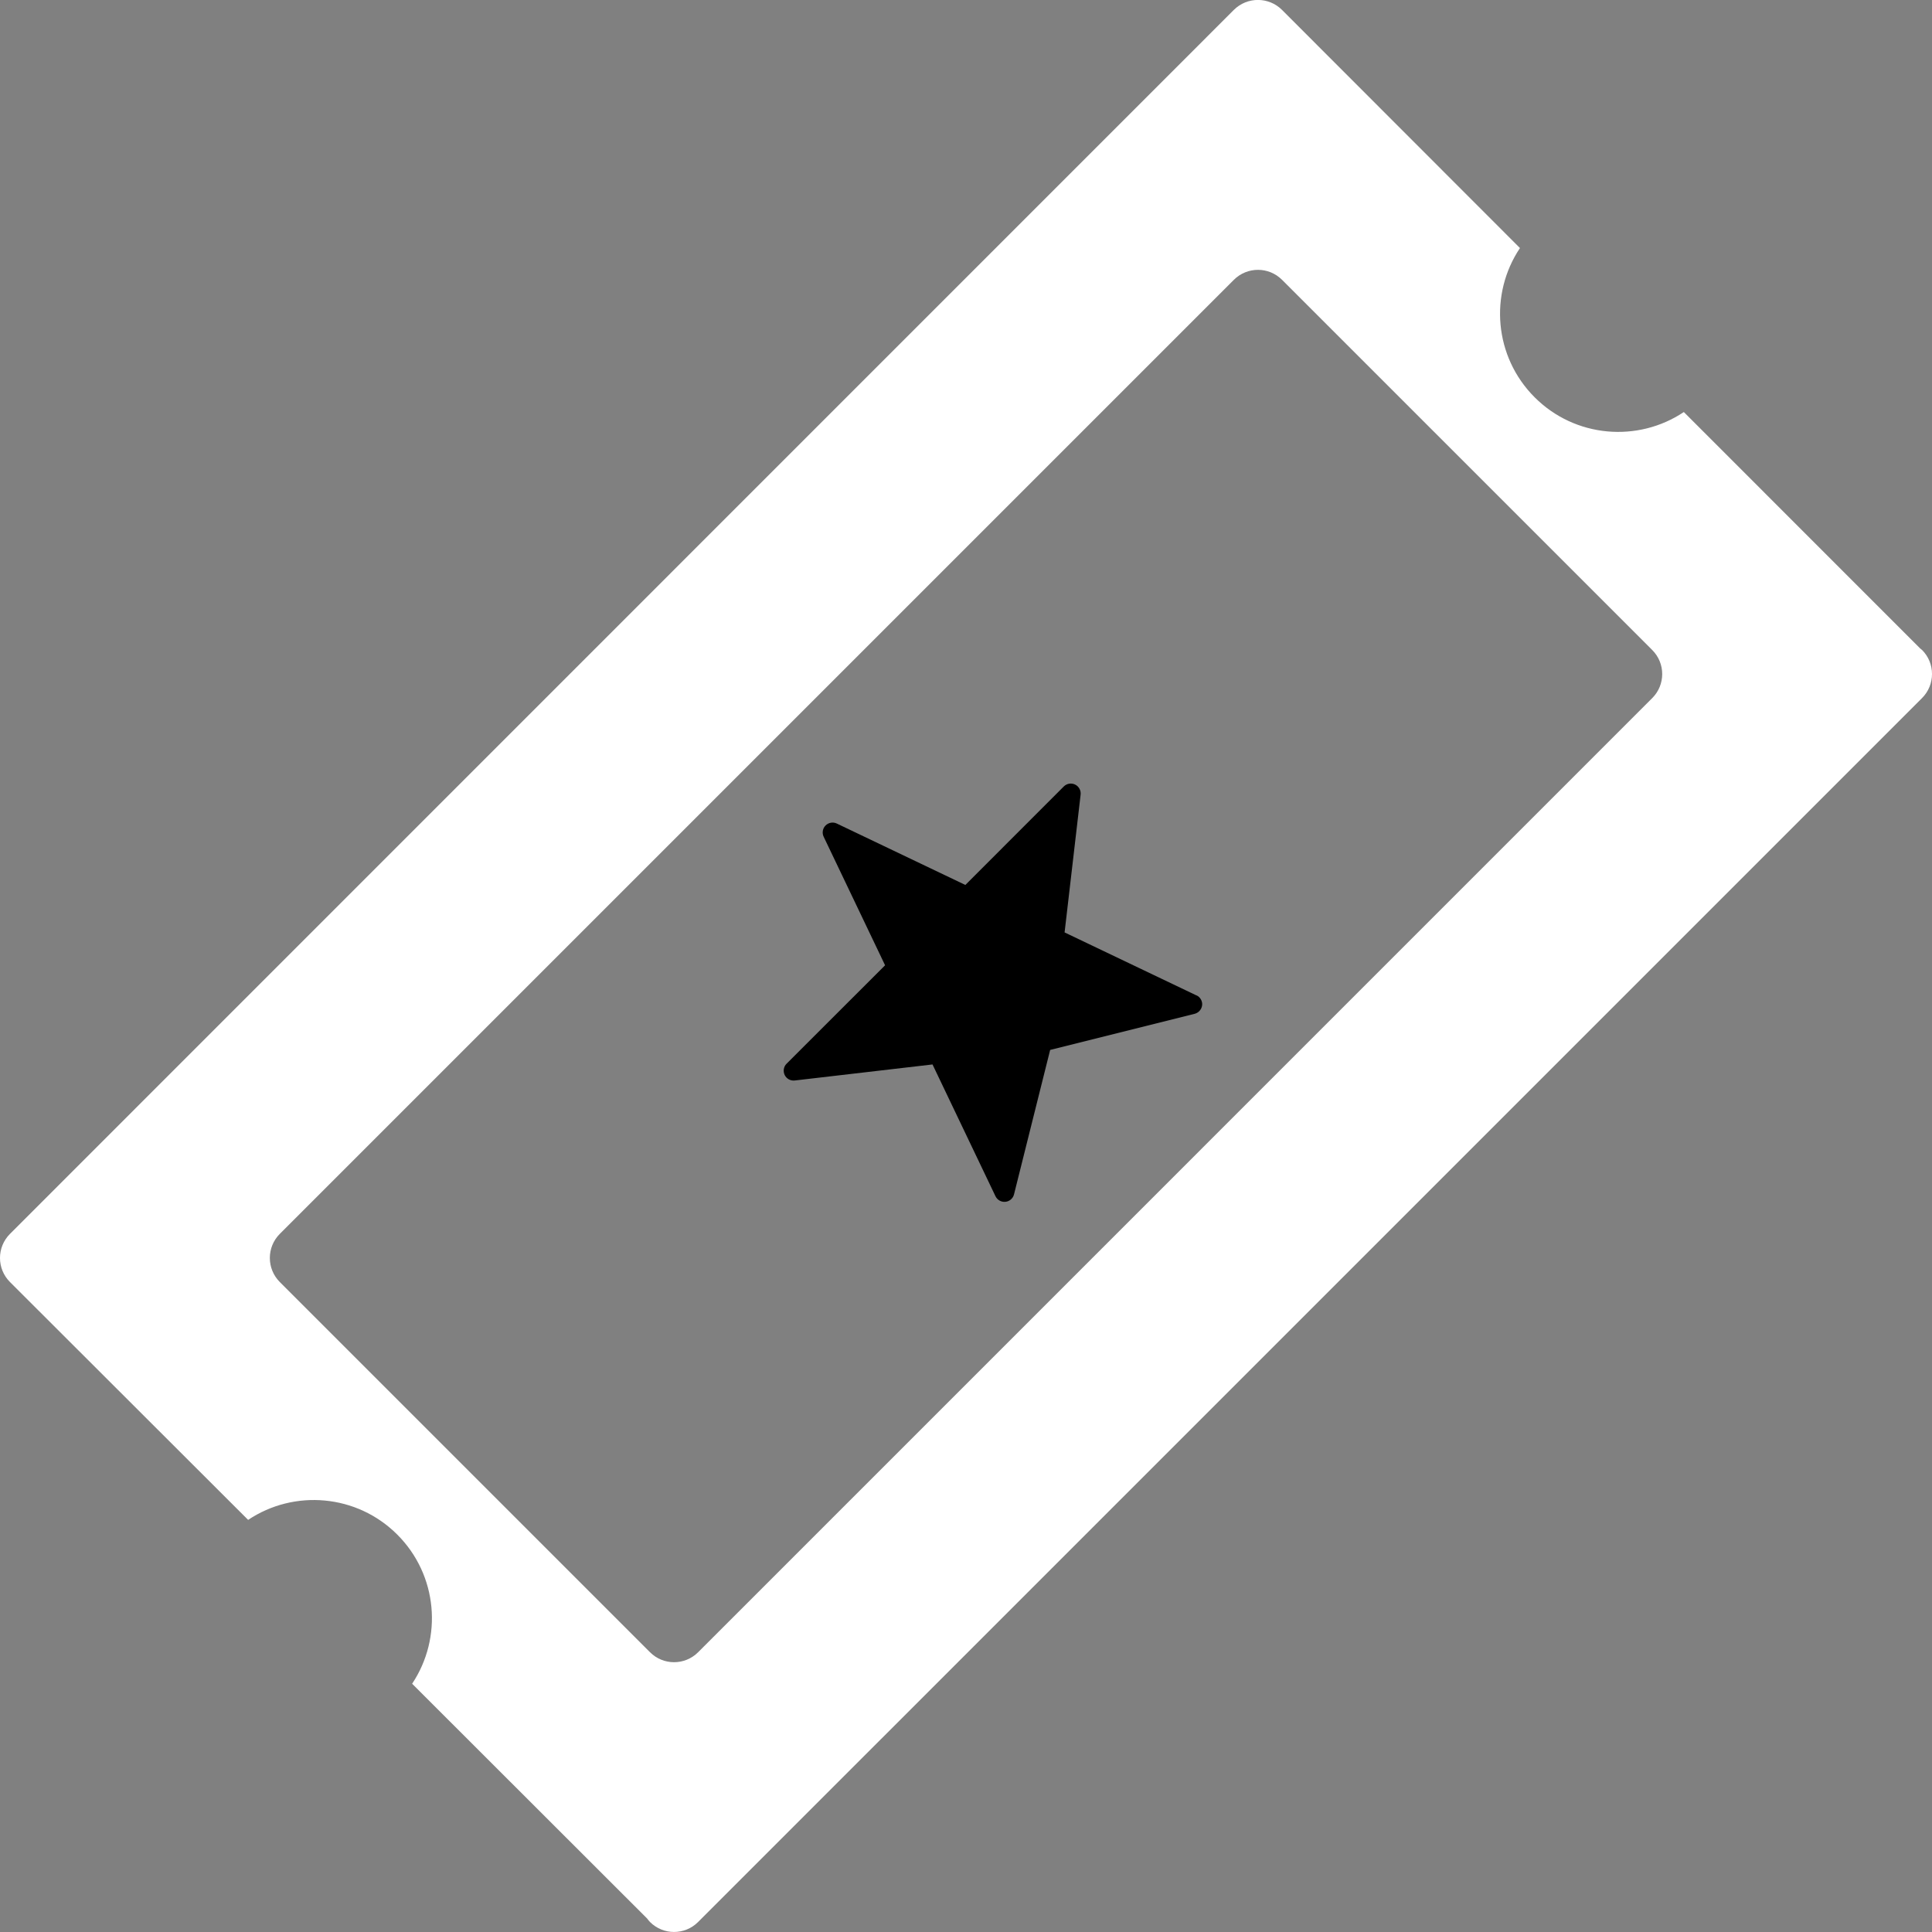 <svg xmlns="http://www.w3.org/2000/svg" width="100" height="100" viewBox="0 0 100 100"><rect x="0" y="0" width="100" height="100" fill="#808080" stroke="none"/><path fill="#fff" d="M99.483 33.642c-.03-.03-.063-.05-.094-.077L87.155 21.327c-2.378 1.59-5.623 1.336-7.722-.763-2.1-2.1-2.353-5.347-.76-7.725L66.357.513c-.69-.688-1.805-.687-2.494 0L.52 63.862l-.003.003c-.69.69-.69 1.805 0 2.494l12.326 12.31c2.377-1.59 5.623-1.336 7.722.763 2.098 2.098 2.353 5.34.767 7.718l12.166 12.155c.046.06.09.122.144.176.69.69 1.804.69 2.493 0l63.348-63.347c.69-.69.69-1.806 0-2.494zm-13.965 2.493L36.136 85.518c-.69.69-1.804.69-2.493 0l-19.16-19.16c-.688-.69-.688-1.804 0-2.493l49.382-49.382c.69-.688 1.805-.688 2.493 0l19.16 19.16c.69.688.69 1.804 0 2.492z"/><path d="M61.923 51.52l-6.82-3.258.83-7.134c.024-.216-.09-.425-.287-.52-.195-.094-.43-.055-.585.1l-5.094 5.097-6.653-3.178c-.195-.094-.428-.054-.582.1-.153.15-.192.385-.1.58l3.18 6.656-5.1 5.096c-.152.15-.19.386-.097.583.095.195.304.31.52.284l7.132-.83 3.26 6.822c.093.193.3.31.513.287.215-.02.394-.176.446-.386l1.87-7.475 7.48-1.87c.09-.024.172-.072.237-.136.08-.08.136-.19.15-.31.02-.214-.097-.42-.293-.51z"/></svg>